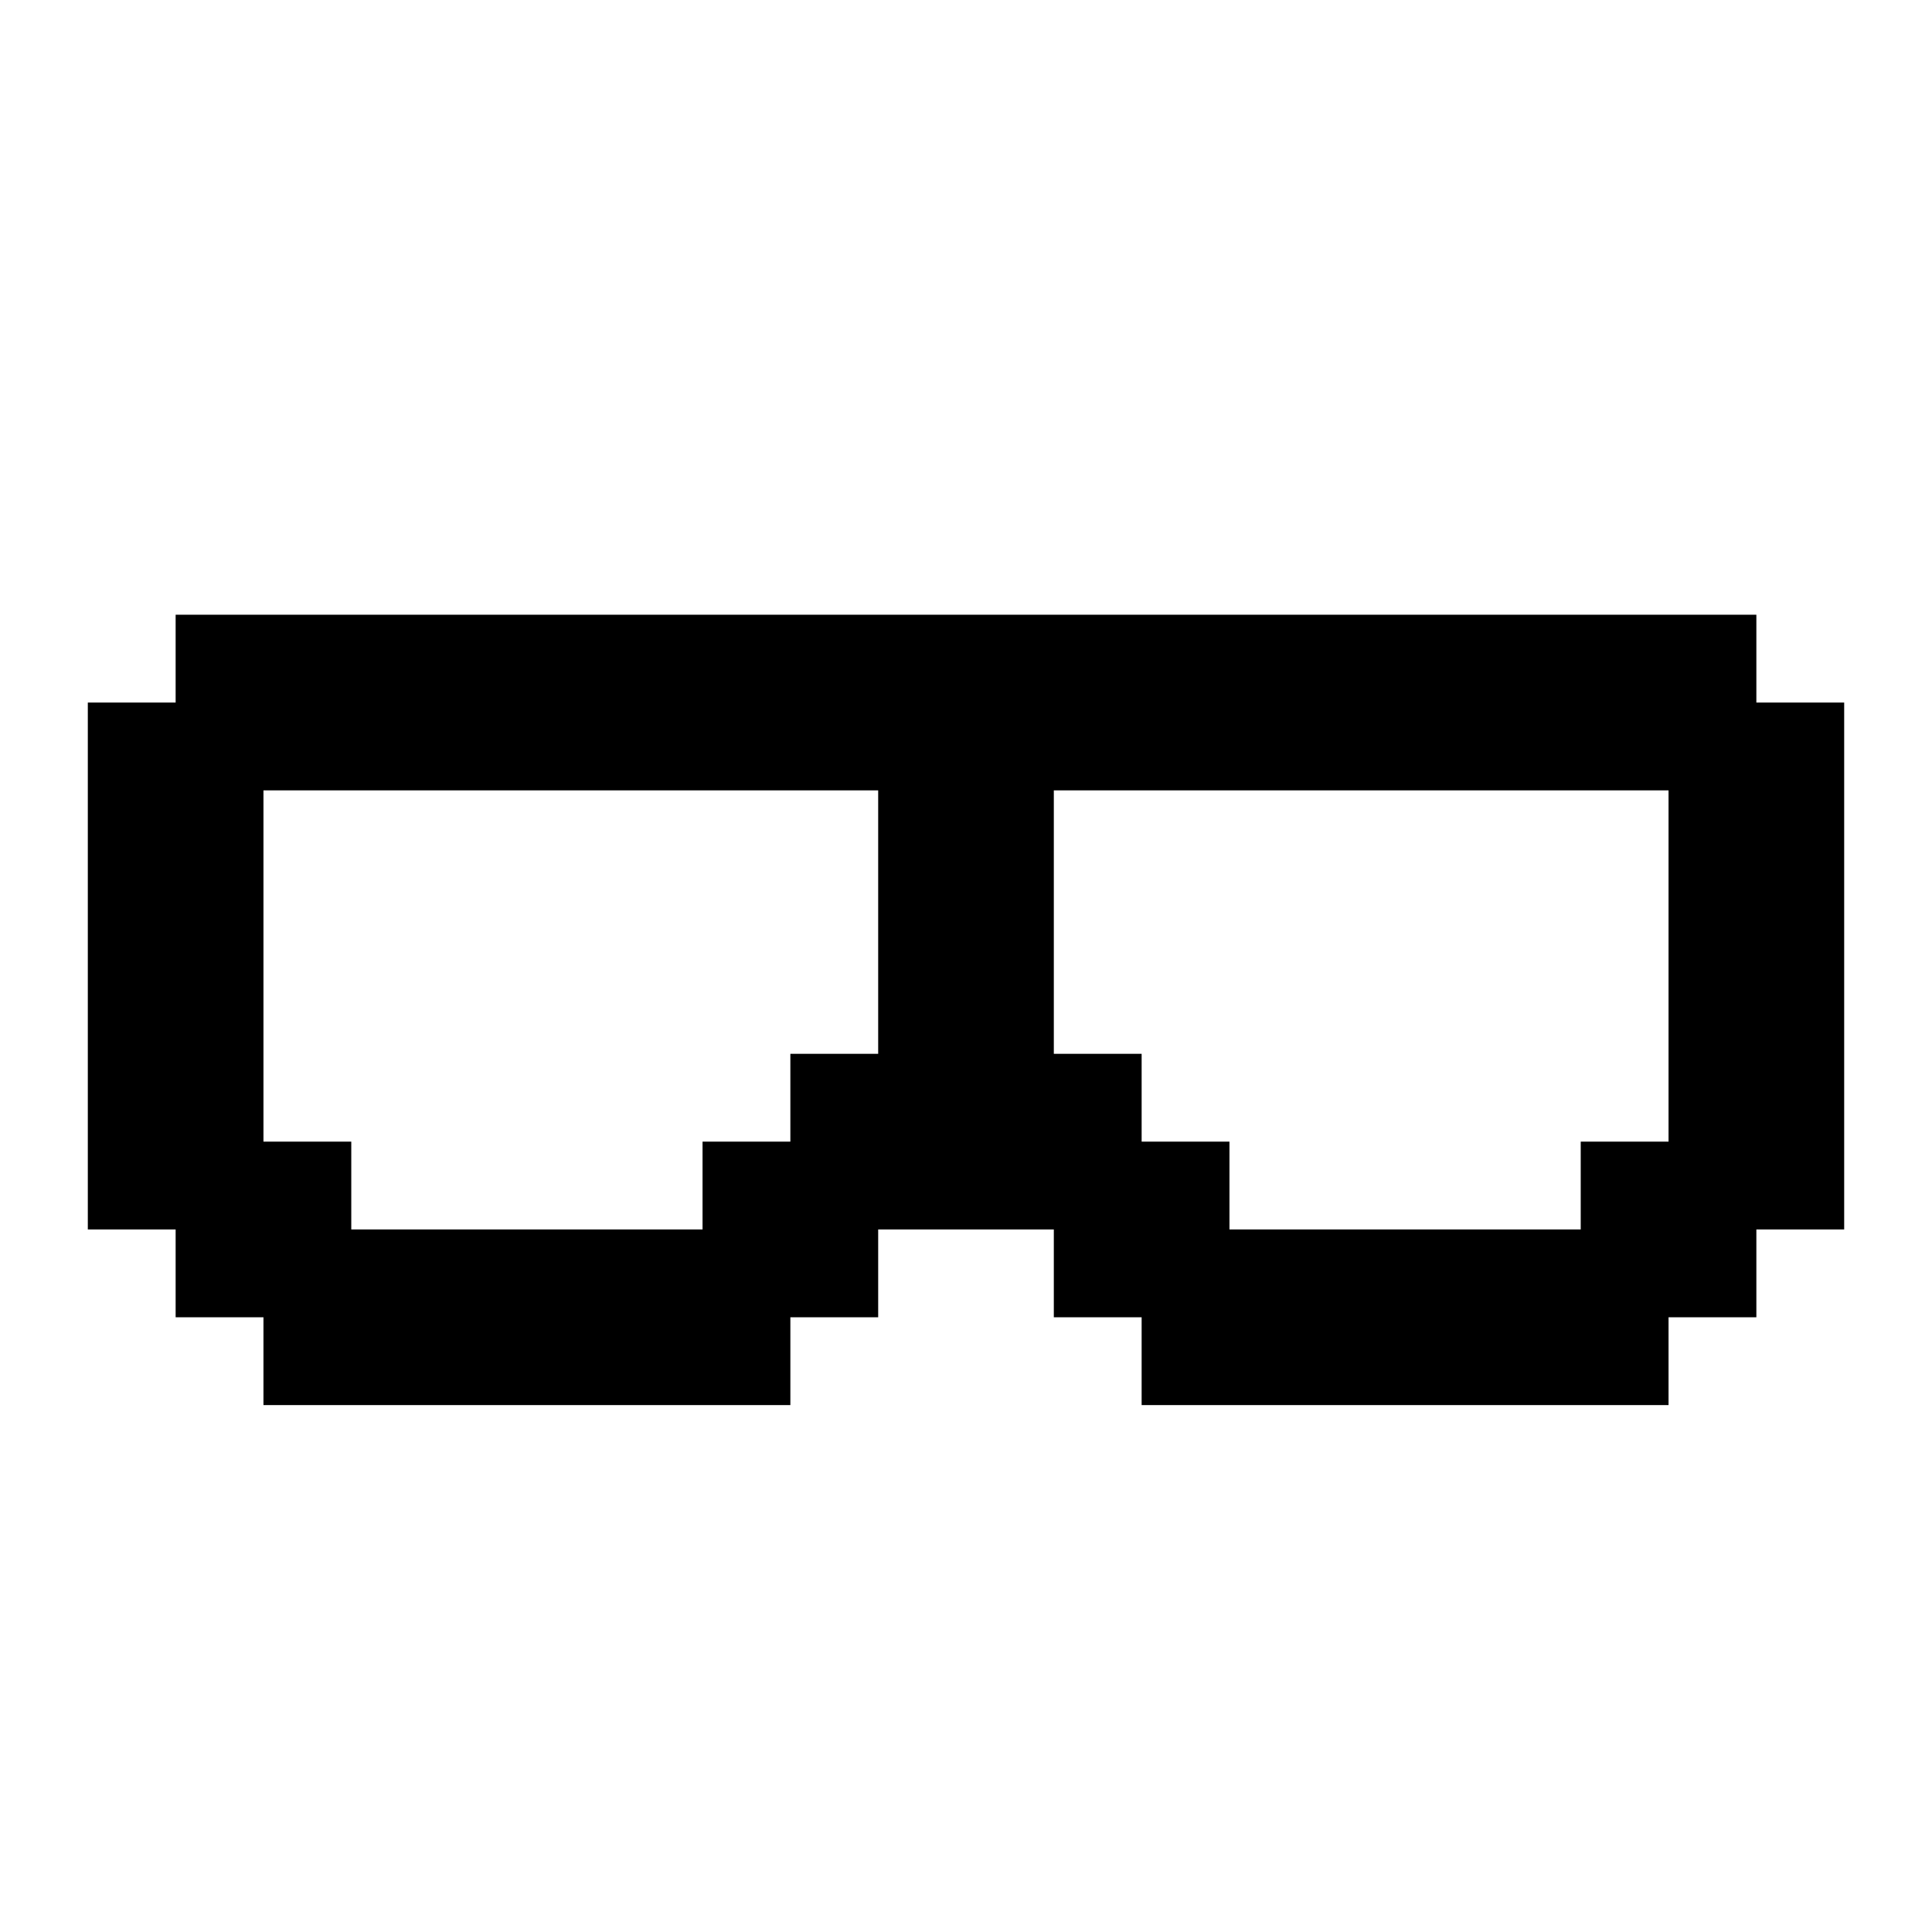 <svg xmlns="http://www.w3.org/2000/svg" viewBox="0 0 22 22" fill="currentColor"><path d="M19 16H13V15H12V14H10V15H9V16H3V15H2V14H1V8H2V7H20V8H21V14H20V15H19M8 14V13H9V12H10V9H3V13H4V14M18 14V13H19V9H12V12H13V13H14V14Z"/></svg>